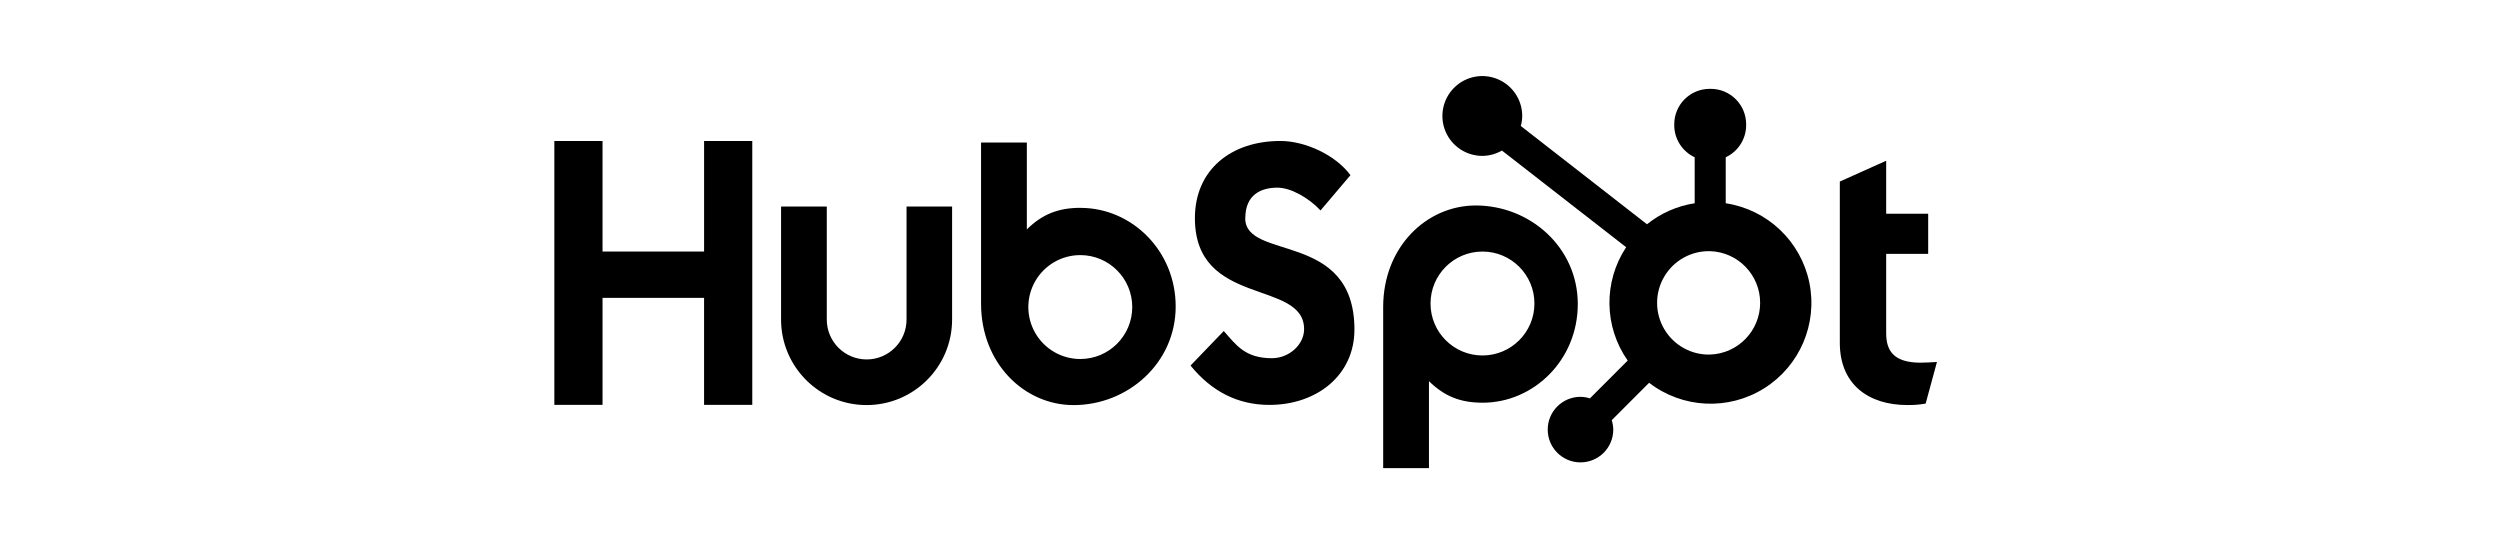 <?xml version="1.0" encoding="UTF-8"?>
<svg width="230px" height="50px" viewBox="0 0 230 50" version="1.1" xmlns="http://www.w3.org/2000/svg" xmlns:xlink="http://www.w3.org/1999/xlink">
    <title>hubspot</title>
    <defs>
        <rect id="path-1" x="0" y="0" width="230" height="50"></rect>
    </defs>
    <g id="Page-1" stroke="none" stroke-width="1" fill="none" fill-rule="evenodd">
        <g id="a1qa-Software-crm-testing-v4" transform="translate(-845, -3021)">
            <g id="Group-36" transform="translate(374, 2714)">
                <g id="Group-29-Copy" transform="translate(0, 282)">
                    <g id="Card-1" transform="translate(401, 0)">
                        <g id="hubspot" transform="translate(70, 25)">
                            <mask id="mask-2" fill="white">
                                <use xlink:href="#path-1"></use>
                            </mask>
                            <use id="Mask" fill-opacity="0" fill="#D8D8D8" xlink:href="#path-1"></use>
                            <path d="M64.776,12.969 L64.776,23.139 L55.433,23.139 L55.433,12.969 L51,12.969 L51,37.246 L55.434,37.246 L55.434,27.406 L64.775,27.406 L64.775,37.246 L69.21,37.246 L69.21,12.969 L64.776,12.969 Z M83.402,29.399 C83.402,31.426 81.76,33.068 79.733,33.068 C77.707,33.068 76.064,31.426 76.064,29.399 L76.064,19 L71.858,19 L71.858,29.399 C71.858,33.744 75.381,37.266 79.726,37.266 C84.071,37.266 87.593,33.744 87.593,29.399 L87.593,19 L83.402,19 L83.402,29.399 L83.402,29.399 Z M114.568,20.072 C114.568,17.939 115.978,17.264 117.522,17.264 C118.768,17.264 120.412,18.212 121.488,19.361 L124.242,16.114 C122.867,14.254 120.078,12.969 117.794,12.969 C113.231,12.969 109.931,15.641 109.931,20.072 C109.931,28.292 119.977,25.683 119.977,30.284 C119.977,31.702 118.6,32.955 117.023,32.955 C114.535,32.955 113.729,31.739 112.586,30.453 L109.529,33.632 C111.485,36.032 113.897,37.251 116.785,37.251 C121.121,37.251 124.608,34.546 124.608,30.317 C124.608,21.192 114.56,24.028 114.56,20.072 M176.72,33.368 C174.235,33.368 173.528,32.292 173.528,30.646 L173.528,23.356 L177.392,23.356 L177.392,19.662 L173.528,19.662 L173.528,14.789 L169.264,16.703 L169.264,31.552 C169.264,35.35 171.884,37.264 175.477,37.264 C176.041,37.274 176.605,37.228 177.16,37.13 L178.2,33.299 C177.731,33.332 177.192,33.364 176.72,33.364 M99.413,19.121 C97.33,19.121 95.875,19.726 94.469,21.105 L94.469,13.114 L90.257,13.114 L90.257,27.926 C90.257,33.47 94.265,37.269 98.77,37.269 C103.766,37.269 108.162,33.402 108.162,28.197 C108.162,23.056 104.117,19.125 99.413,19.125 M99.386,33.029 C97.679,33.029 96.101,32.118 95.247,30.639 C94.393,29.16 94.393,27.338 95.247,25.859 C96.101,24.38 97.679,23.469 99.386,23.469 C102.026,23.469 104.167,25.609 104.167,28.249 C104.167,30.889 102.026,33.029 99.386,33.029 M145.157,27.976 C145.157,22.761 140.771,18.904 135.764,18.904 C131.261,18.904 127.252,22.702 127.252,28.247 L127.252,43.067 L131.464,43.067 L131.464,35.066 C132.868,36.442 134.324,37.049 136.405,37.049 C141.109,37.049 145.156,33.118 145.156,27.976 M141.168,27.923 C141.168,30.563 139.028,32.703 136.388,32.703 C133.748,32.703 131.608,30.563 131.608,27.923 C131.608,25.283 133.748,23.143 136.388,23.143 C139.028,23.143 141.168,25.283 141.168,27.923" id="Shape" fill="#000000" fill-rule="nonzero" mask="url(#mask-2)"></path>
                            <path d="M158.767,18.7 L158.767,14.468 C159.909,13.934 160.641,12.79 160.646,11.53 L160.646,11.433 C160.646,9.633 159.187,8.174 157.387,8.174 L157.29,8.174 C155.49,8.174 154.031,9.633 154.031,11.433 L154.031,11.53 C154.037,12.79 154.768,13.934 155.91,14.468 L155.91,18.7 C154.303,18.946 152.789,19.613 151.522,20.632 L139.914,11.591 C139.997,11.292 140.04,10.985 140.045,10.677 C140.048,9.191 139.155,7.851 137.784,7.28 C136.413,6.709 134.833,7.02 133.781,8.069 C132.729,9.117 132.412,10.697 132.978,12.07 C133.545,13.443 134.883,14.34 136.368,14.342 C137.003,14.339 137.627,14.169 138.176,13.85 L149.606,22.744 C147.505,25.918 147.561,30.056 149.748,33.172 L146.272,36.65 C145.991,36.56 145.698,36.512 145.403,36.508 C143.738,36.509 142.389,37.86 142.39,39.524 C142.39,41.189 143.74,42.539 145.404,42.539 C147.069,42.54 148.419,41.191 148.421,39.526 C148.417,39.231 148.369,38.938 148.279,38.657 L151.718,35.217 C154.791,37.583 159.012,37.786 162.298,35.728 C165.585,33.669 167.243,29.783 166.456,25.986 C165.668,22.188 162.601,19.282 158.767,18.7 M157.342,32.62 C155.611,32.668 153.991,31.772 153.112,30.28 C152.233,28.789 152.233,26.938 153.112,25.447 C153.991,23.956 155.611,23.06 157.342,23.108 C159.902,23.197 161.932,25.298 161.933,27.86 C161.934,30.422 159.907,32.525 157.346,32.618" id="Shape" fill="#000000" fill-rule="nonzero" mask="url(#mask-2)"></path>
                        </g>
                    </g>
                </g>
            </g>
        </g>
    </g>
</svg>